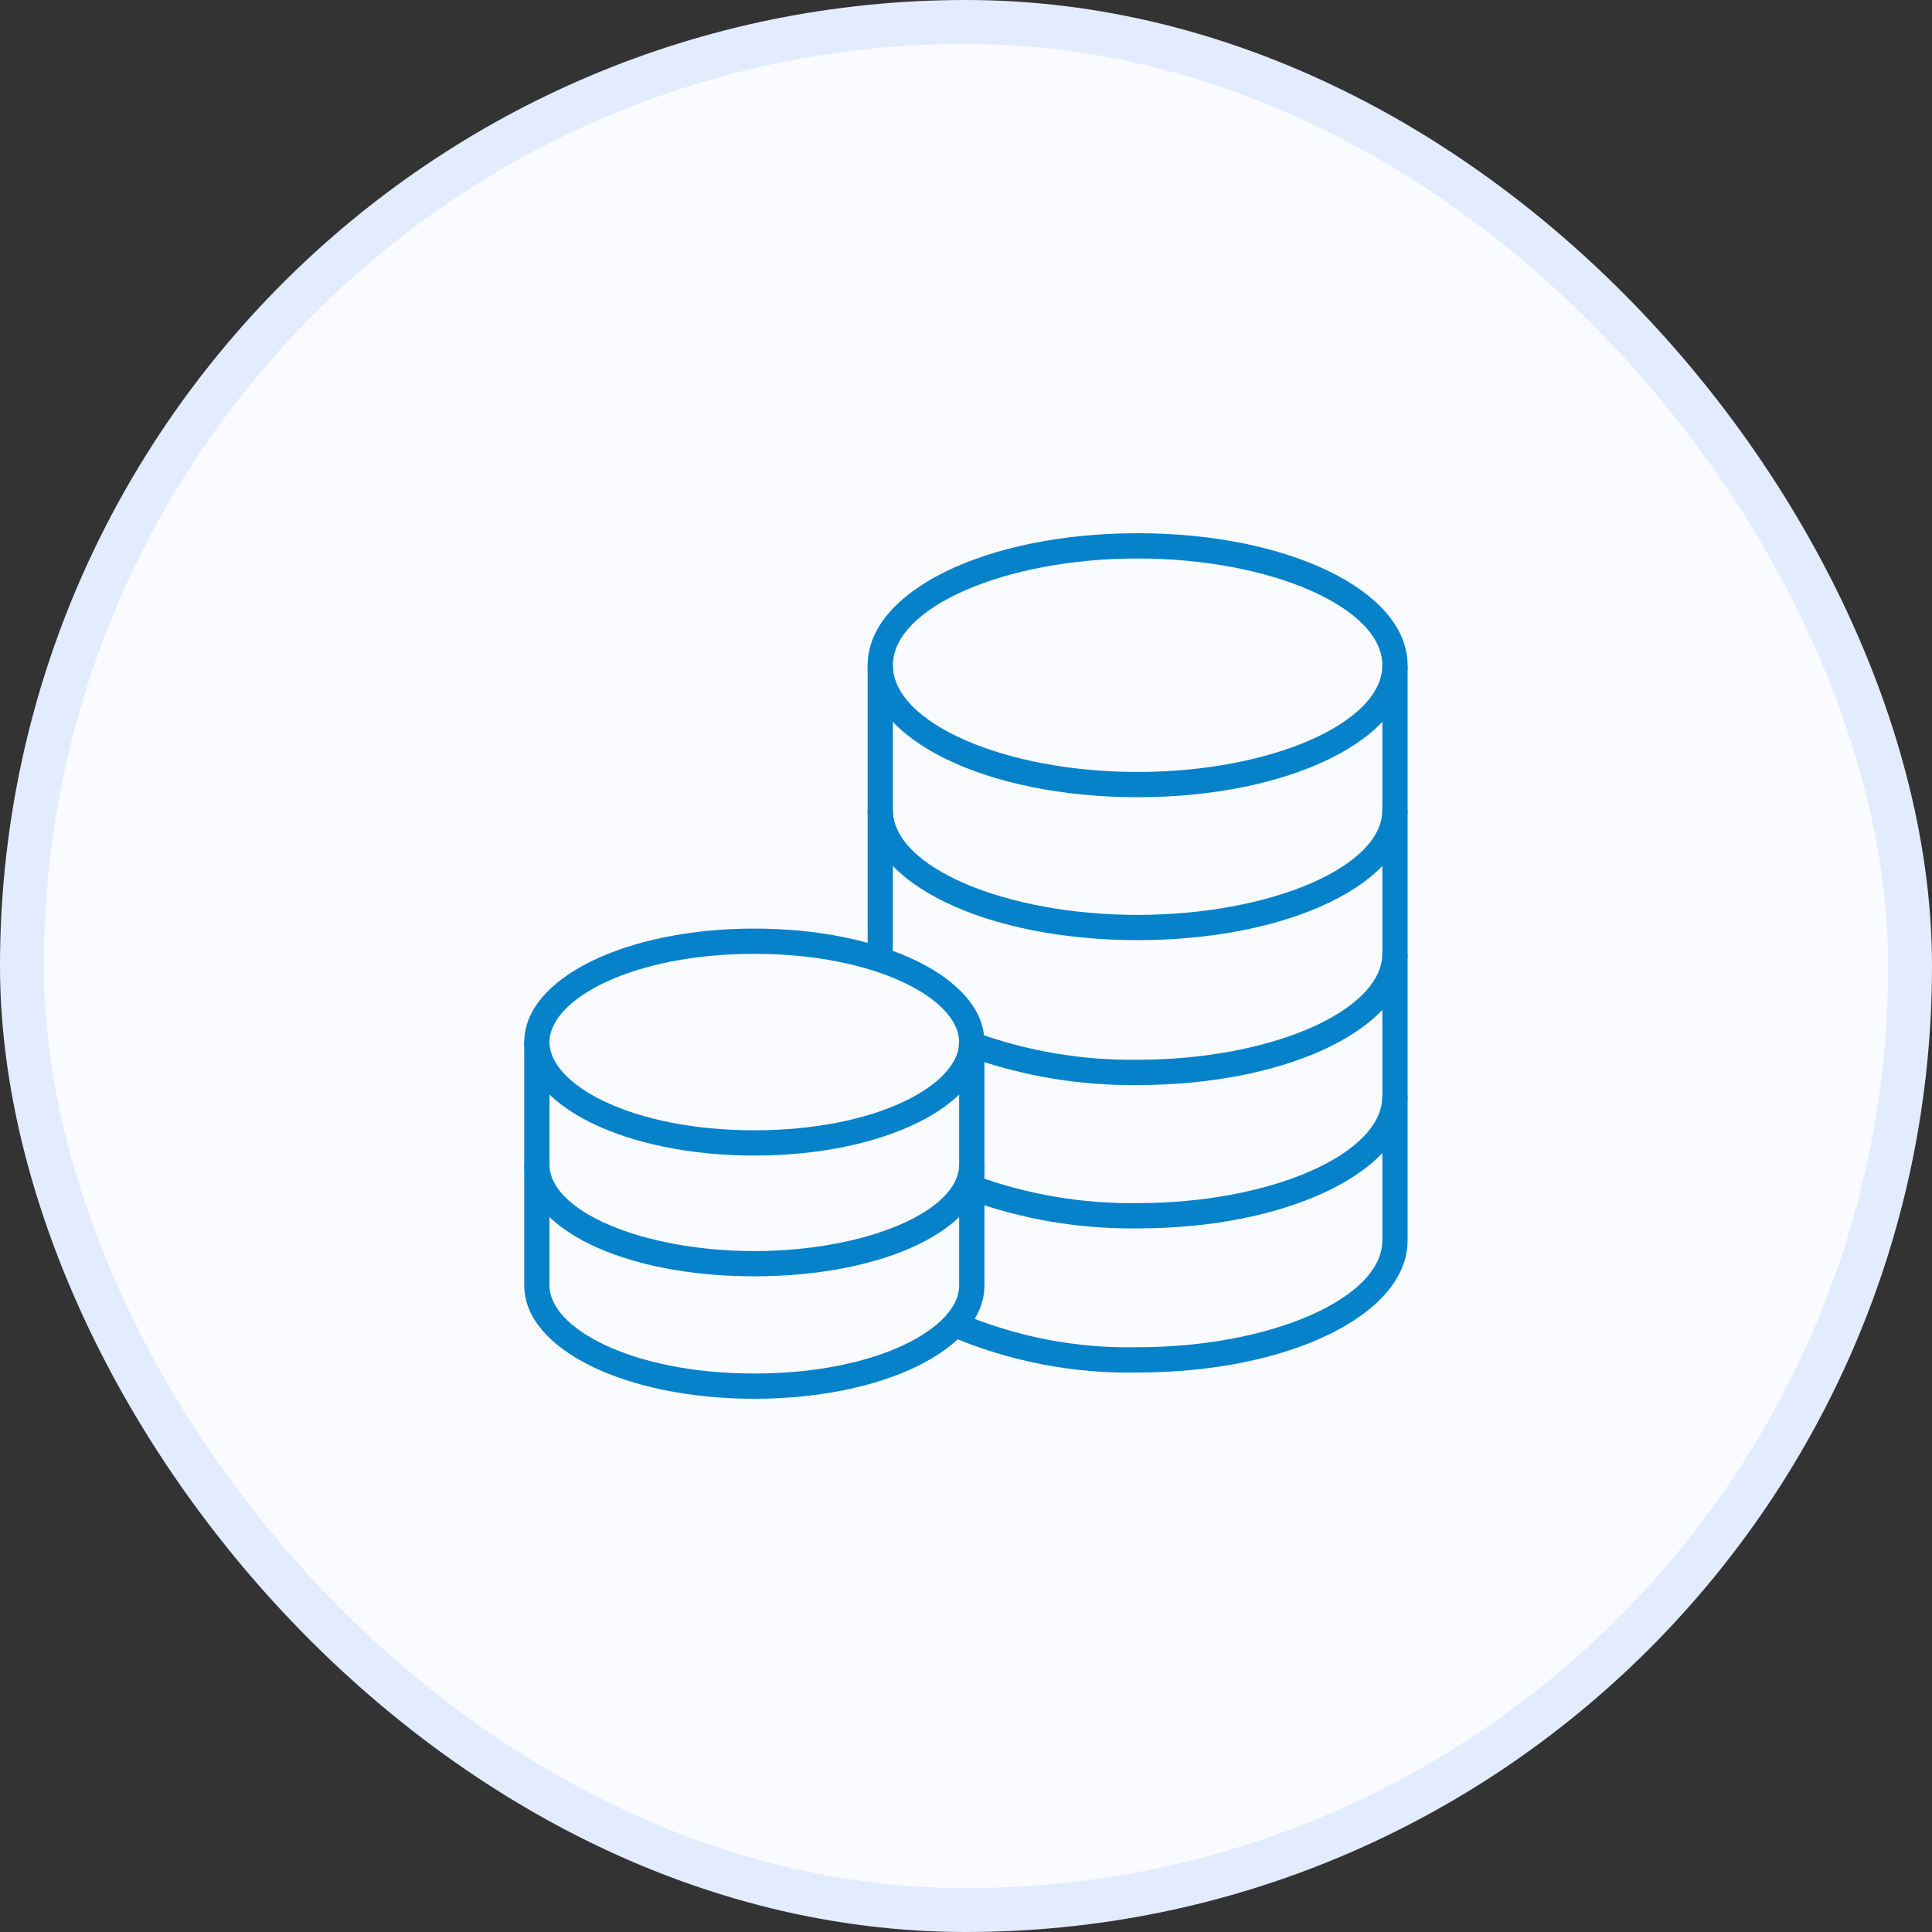 <svg width="44" height="44" viewBox="0 0 44 44" fill="none" xmlns="http://www.w3.org/2000/svg">
<rect x="0" y="0" width="44" height="44" fill="#333333" stroke="none"/>
<rect x="0.5" y="0.5" width="43" height="43" rx="21.5" fill="#F9FBFF"/>
<rect x="0.5" y="0.5" width="43" height="43" rx="21.5" stroke="#E3ECFF"/>
<path d="M25.908 18.156C22.46 18.156 19.76 16.835 19.76 15.15C19.76 13.464 22.461 12.144 25.908 12.144C29.355 12.144 32.057 13.464 32.057 15.15C32.057 16.835 29.355 18.156 25.908 18.156ZM25.908 12.719C22.887 12.719 20.335 13.832 20.335 15.15C20.335 16.468 22.887 17.581 25.908 17.581C28.929 17.581 31.482 16.468 31.482 15.15C31.482 13.832 28.93 12.719 25.908 12.719Z" fill="#0582CA"/>
<path d="M25.908 21.411C22.46 21.411 19.76 20.111 19.76 18.451V15.15H20.335V18.451C20.335 19.744 22.887 20.836 25.908 20.836C28.929 20.836 31.482 19.744 31.482 18.451V15.15H32.057V18.451C32.057 20.111 29.355 21.411 25.908 21.411Z" fill="#0582CA"/>
<path d="M19.76 18.449H20.335V21.714H19.76V18.449ZM25.91 24.711C24.604 24.727 23.306 24.511 22.076 24.074H21.842L21.838 23.782H22.126L22.129 23.498H22.183L22.234 23.517C23.412 23.943 24.657 24.152 25.91 24.135C28.93 24.136 31.482 23.027 31.482 21.714V18.449H32.057V21.714C32.057 23.394 29.355 24.711 25.91 24.711ZM19.76 21.714H20.335V21.859H19.76V21.714Z" fill="#0582CA"/>
<path d="M25.91 27.976C24.585 27.993 23.268 27.769 22.024 27.315L21.92 27.274L22.116 26.733L22.227 26.777C23.407 27.207 24.654 27.418 25.91 27.4C28.93 27.401 31.482 26.287 31.482 24.969V21.714H32.057V24.969C32.057 26.656 29.355 27.976 25.91 27.976Z" fill="#0582CA"/>
<path d="M25.91 31.258C24.438 31.288 22.977 31.004 21.623 30.424L21.868 29.904C23.145 30.447 24.523 30.713 25.91 30.682C28.93 30.683 31.482 29.569 31.482 28.251V24.969H32.057V28.251C32.057 29.937 29.356 31.258 25.91 31.258ZM17.179 26.317C14.241 26.317 11.94 25.182 11.94 23.732C11.94 22.283 14.241 21.148 17.179 21.148C20.117 21.148 22.419 22.283 22.419 23.732C22.419 25.181 20.117 26.317 17.179 26.317ZM17.179 21.723C14.389 21.723 12.514 22.762 12.514 23.732C12.514 24.703 14.389 25.742 17.179 25.742C19.969 25.742 21.844 24.703 21.844 23.732C21.844 22.762 19.969 21.723 17.179 21.723Z" fill="#0582CA"/>
<path d="M17.179 29.067C14.192 29.067 11.94 27.973 11.94 26.521V23.733H12.514V26.521C12.514 27.59 14.65 28.492 17.179 28.492C19.707 28.492 21.844 27.59 21.844 26.521V23.733H22.419V26.521C22.419 27.973 20.166 29.067 17.179 29.067Z" fill="#0582CA"/>
<path d="M17.179 31.856C14.241 31.856 11.94 30.724 11.94 29.279V26.521H12.514V29.279C12.514 30.246 14.389 31.281 17.179 31.281C19.969 31.281 21.844 30.247 21.844 29.279V26.521H22.419V29.279C22.419 30.724 20.117 31.856 17.179 31.856Z" fill="#0582CA"/>
</svg>
